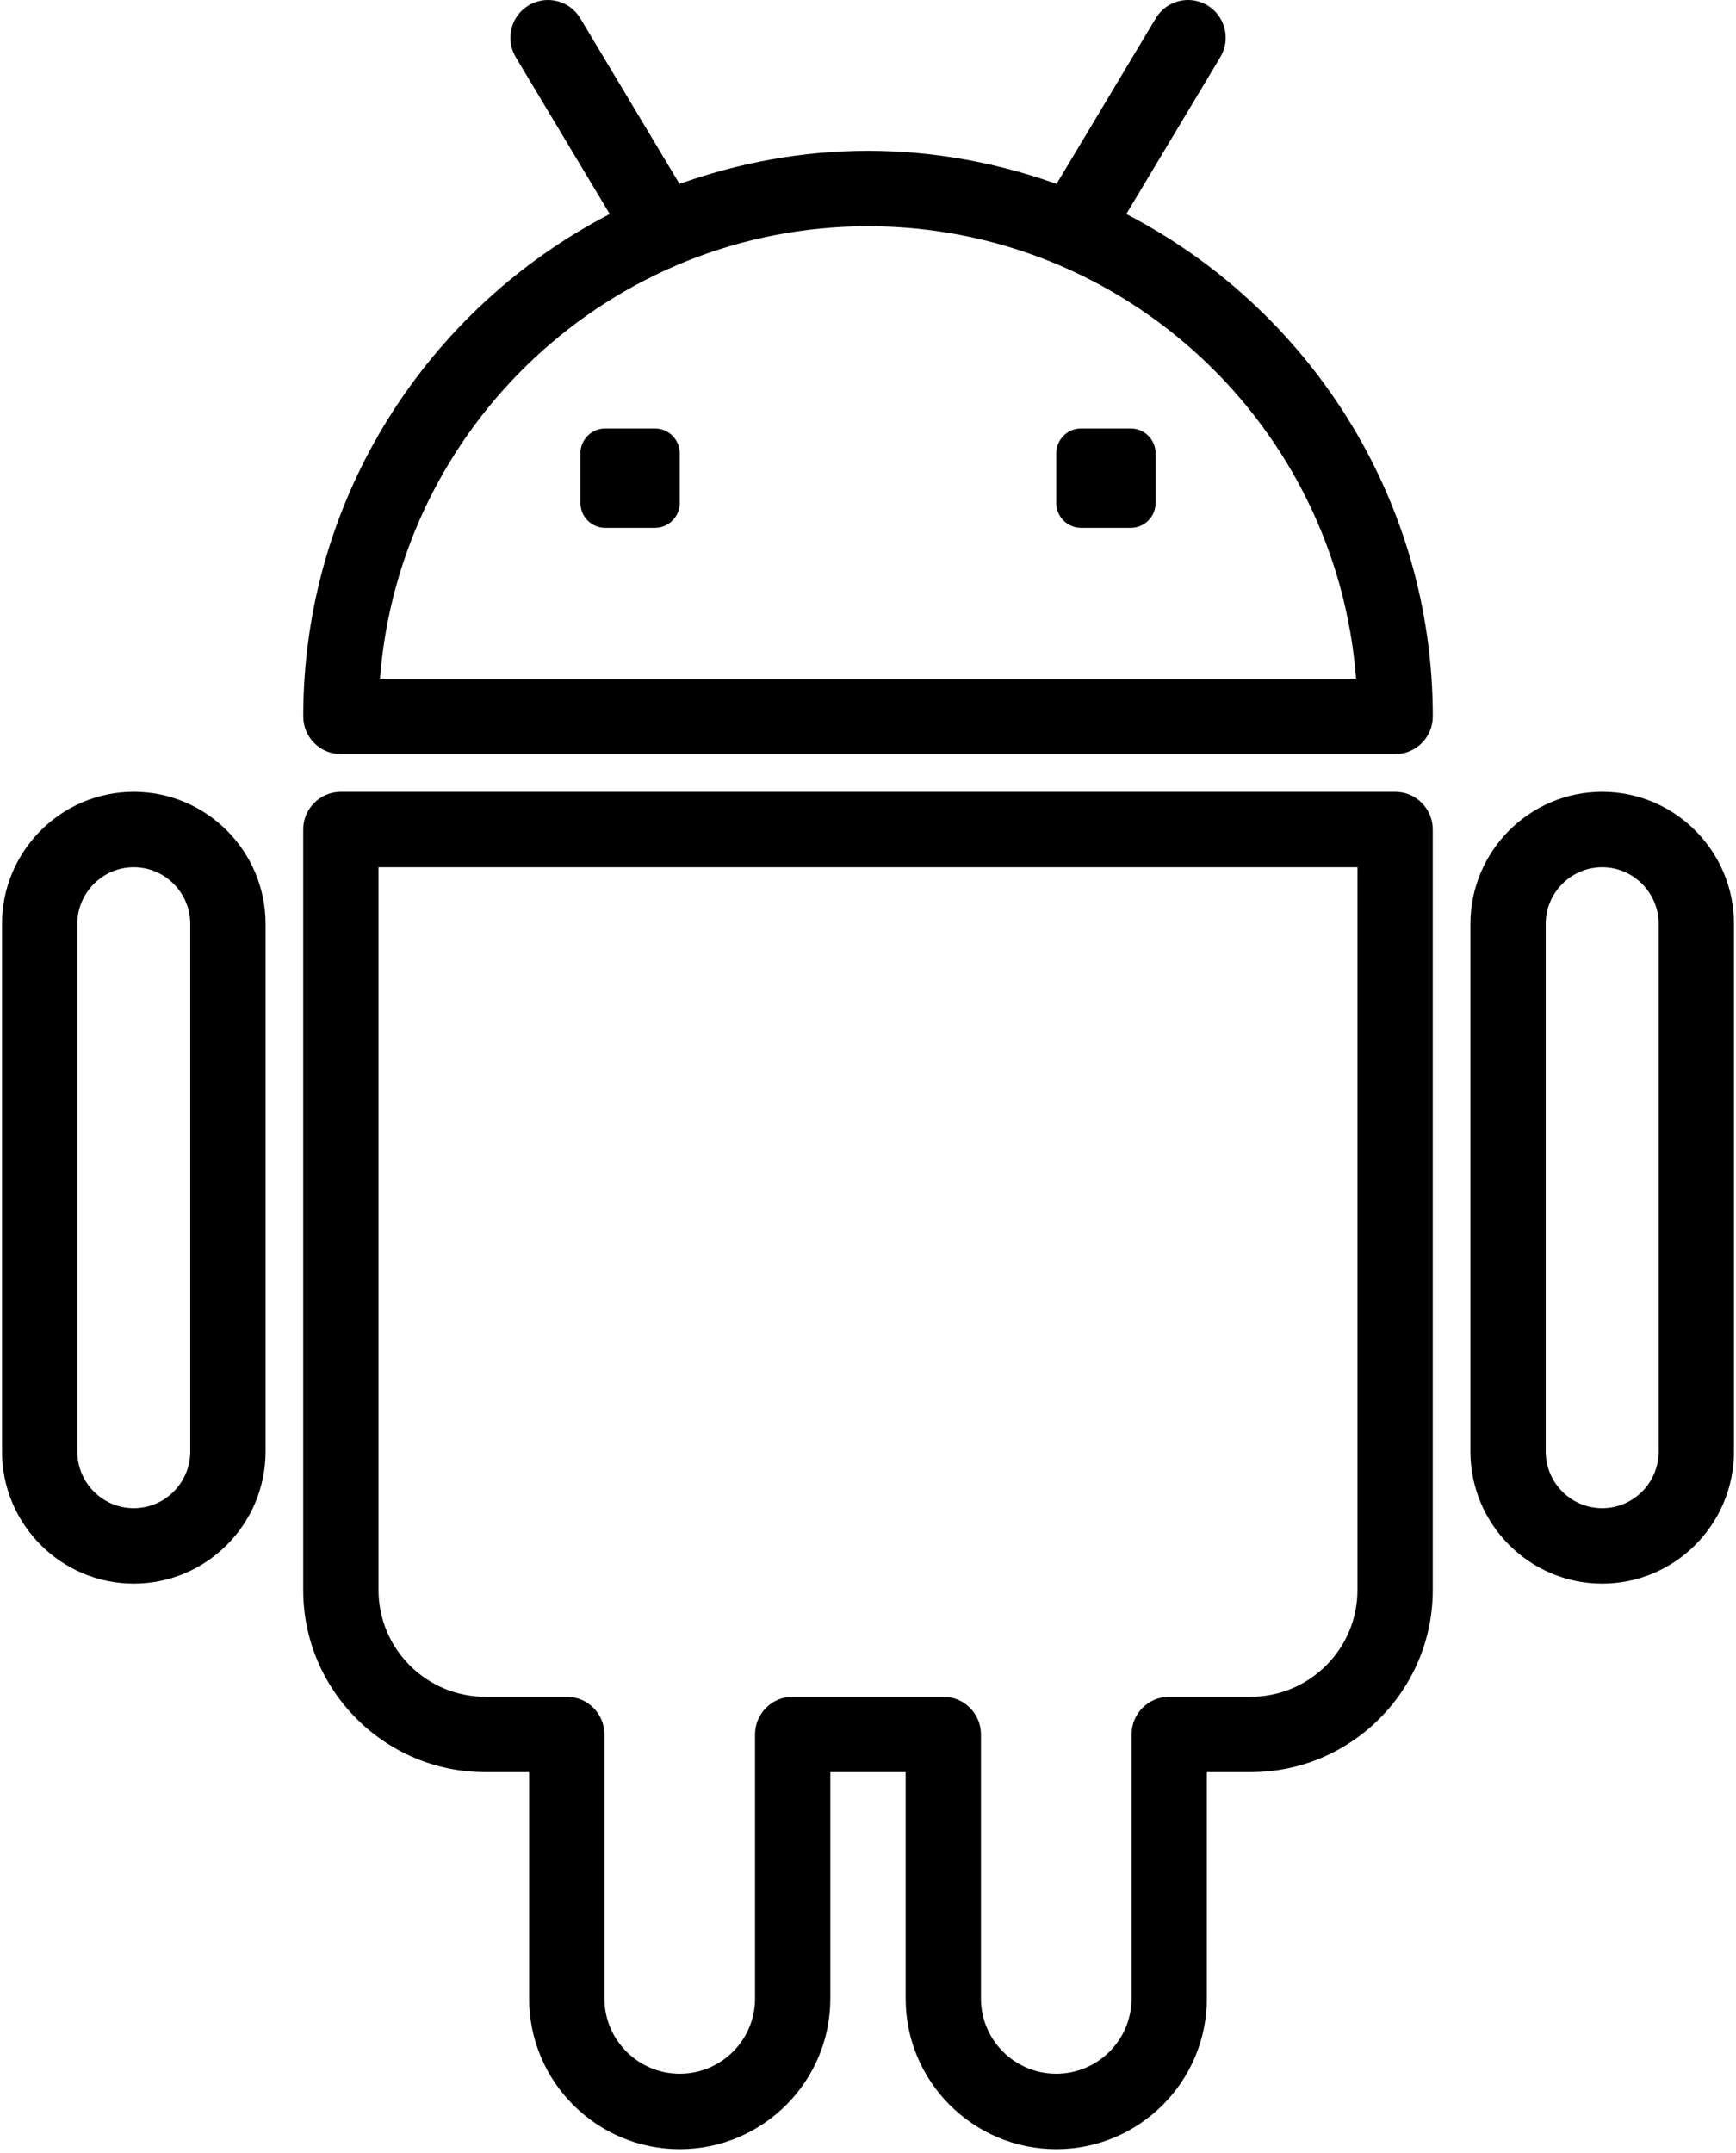 <?xml version="1.0" encoding="UTF-8"?>
<svg width="413px" height="512px" viewBox="0 0 413 512" version="1.1" xmlns="http://www.w3.org/2000/svg" xmlns:xlink="http://www.w3.org/1999/xlink">
    <!-- Generator: Sketch 39.1 (31720) - http://www.bohemiancoding.com/sketch -->
    <title>001-android copy</title>
    <desc>Created with Sketch.</desc>
    <defs></defs>
    <g id="Page-1" stroke="none" stroke-width="1" fill="none" fill-rule="evenodd">
        <g id="001-android-copy" transform="translate(0, -1)" fill="#000000">
            <g id="Capa_1">
                <g id="Group">
                    <path d="M267.957,51.897 L290.324,14.583 C292.868,10.333 291.497,4.828 287.251,2.282 C282.997,-0.273 277.506,1.099 274.962,5.357 L251.359,44.734 C237.305,39.731 222.256,36.862 206.509,36.862 C190.762,36.862 175.713,39.731 161.659,44.734 L138.056,5.357 C135.512,1.099 130.012,-0.264 125.767,2.282 C121.521,4.828 120.15,10.333 122.694,14.583 L145.061,51.897 C101.823,74.266 72.147,119.363 72.147,171.354 C72.147,176.312 76.16,180.319 81.105,180.319 L331.913,180.319 C336.858,180.319 340.871,176.312 340.871,171.354 C340.862,119.372 311.195,74.275 267.957,51.897 L267.957,51.897 Z M90.403,162.388 C94.989,102.292 145.312,54.802 206.509,54.802 C267.706,54.802 318.029,102.292 322.615,162.388 L90.403,162.388 L90.403,162.388 Z" id="Shape"></path>
                    <path d="M269.005,102.884 L257.199,102.884 C253.939,102.884 251.296,105.529 251.296,108.792 L251.296,120.609 C251.296,123.872 253.939,126.517 257.199,126.517 L269.014,126.517 C272.275,126.517 274.917,123.872 274.917,120.609 L274.917,108.792 C274.917,105.529 272.266,102.884 269.005,102.884 L269.005,102.884 Z" id="Shape"></path>
                    <path d="M155.81,102.884 L143.995,102.884 C140.734,102.884 138.092,105.529 138.092,108.792 L138.092,120.609 C138.092,123.872 140.734,126.517 143.995,126.517 L155.81,126.517 C159.07,126.517 161.713,123.872 161.713,120.609 L161.713,108.792 C161.713,105.529 159.07,102.884 155.81,102.884 L155.81,102.884 Z" id="Shape"></path>
                    <path d="M331.904,189.285 L81.096,189.285 C76.151,189.285 72.138,193.292 72.138,198.25 L72.138,379.094 C72.138,402.969 91.567,422.388 115.439,422.388 L125.883,422.388 L125.883,476.235 C125.883,495.977 141.953,512.043 161.713,512.043 C181.473,512.043 197.543,495.977 197.543,476.235 L197.543,422.388 L215.457,422.388 L215.457,476.235 C215.457,495.977 231.527,512.043 251.287,512.043 C271.047,512.043 287.117,495.977 287.117,476.235 L287.117,422.388 L297.561,422.388 C321.442,422.388 340.862,402.969 340.862,379.094 L340.862,198.25 C340.862,193.292 336.858,189.285 331.904,189.285 L331.904,189.285 Z M322.947,379.094 C322.947,393.08 311.562,404.457 297.561,404.457 L278.16,404.457 C273.215,404.457 269.202,408.465 269.202,413.423 L269.202,476.235 C269.202,486.097 261.167,494.112 251.287,494.112 C241.407,494.112 233.372,486.088 233.372,476.235 L233.372,413.423 C233.372,408.465 229.359,404.457 224.415,404.457 L188.585,404.457 C183.641,404.457 179.628,408.465 179.628,413.423 L179.628,476.235 C179.628,486.097 171.593,494.112 161.713,494.112 C151.833,494.112 143.798,486.088 143.798,476.235 L143.798,413.423 C143.798,408.465 139.785,404.457 134.84,404.457 L115.448,404.457 C101.447,404.457 90.053,393.071 90.053,379.094 L90.053,207.216 L322.947,207.216 L322.947,379.094 L322.947,379.094 Z" id="Shape"></path>
                    <path d="M381.17,189.285 C363.882,189.285 349.819,203.379 349.819,220.7 L349.819,346.146 C349.819,363.467 363.882,377.561 381.17,377.561 C398.458,377.561 412.521,363.467 412.521,346.146 L412.521,220.7 C412.521,203.379 398.458,189.285 381.17,189.285 L381.17,189.285 Z M394.606,346.146 C394.606,353.578 388.578,359.63 381.17,359.63 C373.762,359.63 367.734,353.578 367.734,346.146 L367.734,220.7 C367.734,213.268 373.762,207.216 381.17,207.216 C388.578,207.216 394.606,213.268 394.606,220.7 L394.606,346.146 L394.606,346.146 Z" id="Shape"></path>
                    <path d="M31.83,189.285 C14.542,189.285 0.479,203.379 0.479,220.7 L0.479,346.146 C0.479,363.467 14.542,377.561 31.83,377.561 C49.118,377.561 63.181,363.467 63.181,346.146 L63.181,220.7 C63.181,203.379 49.118,189.285 31.83,189.285 L31.83,189.285 Z M45.266,346.146 C45.266,353.578 39.238,359.63 31.83,359.63 C24.422,359.63 18.394,353.578 18.394,346.146 L18.394,220.7 C18.394,213.268 24.422,207.216 31.83,207.216 C39.238,207.216 45.266,213.268 45.266,220.7 L45.266,346.146 L45.266,346.146 Z" id="Shape"></path>
                </g>
            </g>
        </g>
    </g>
</svg>